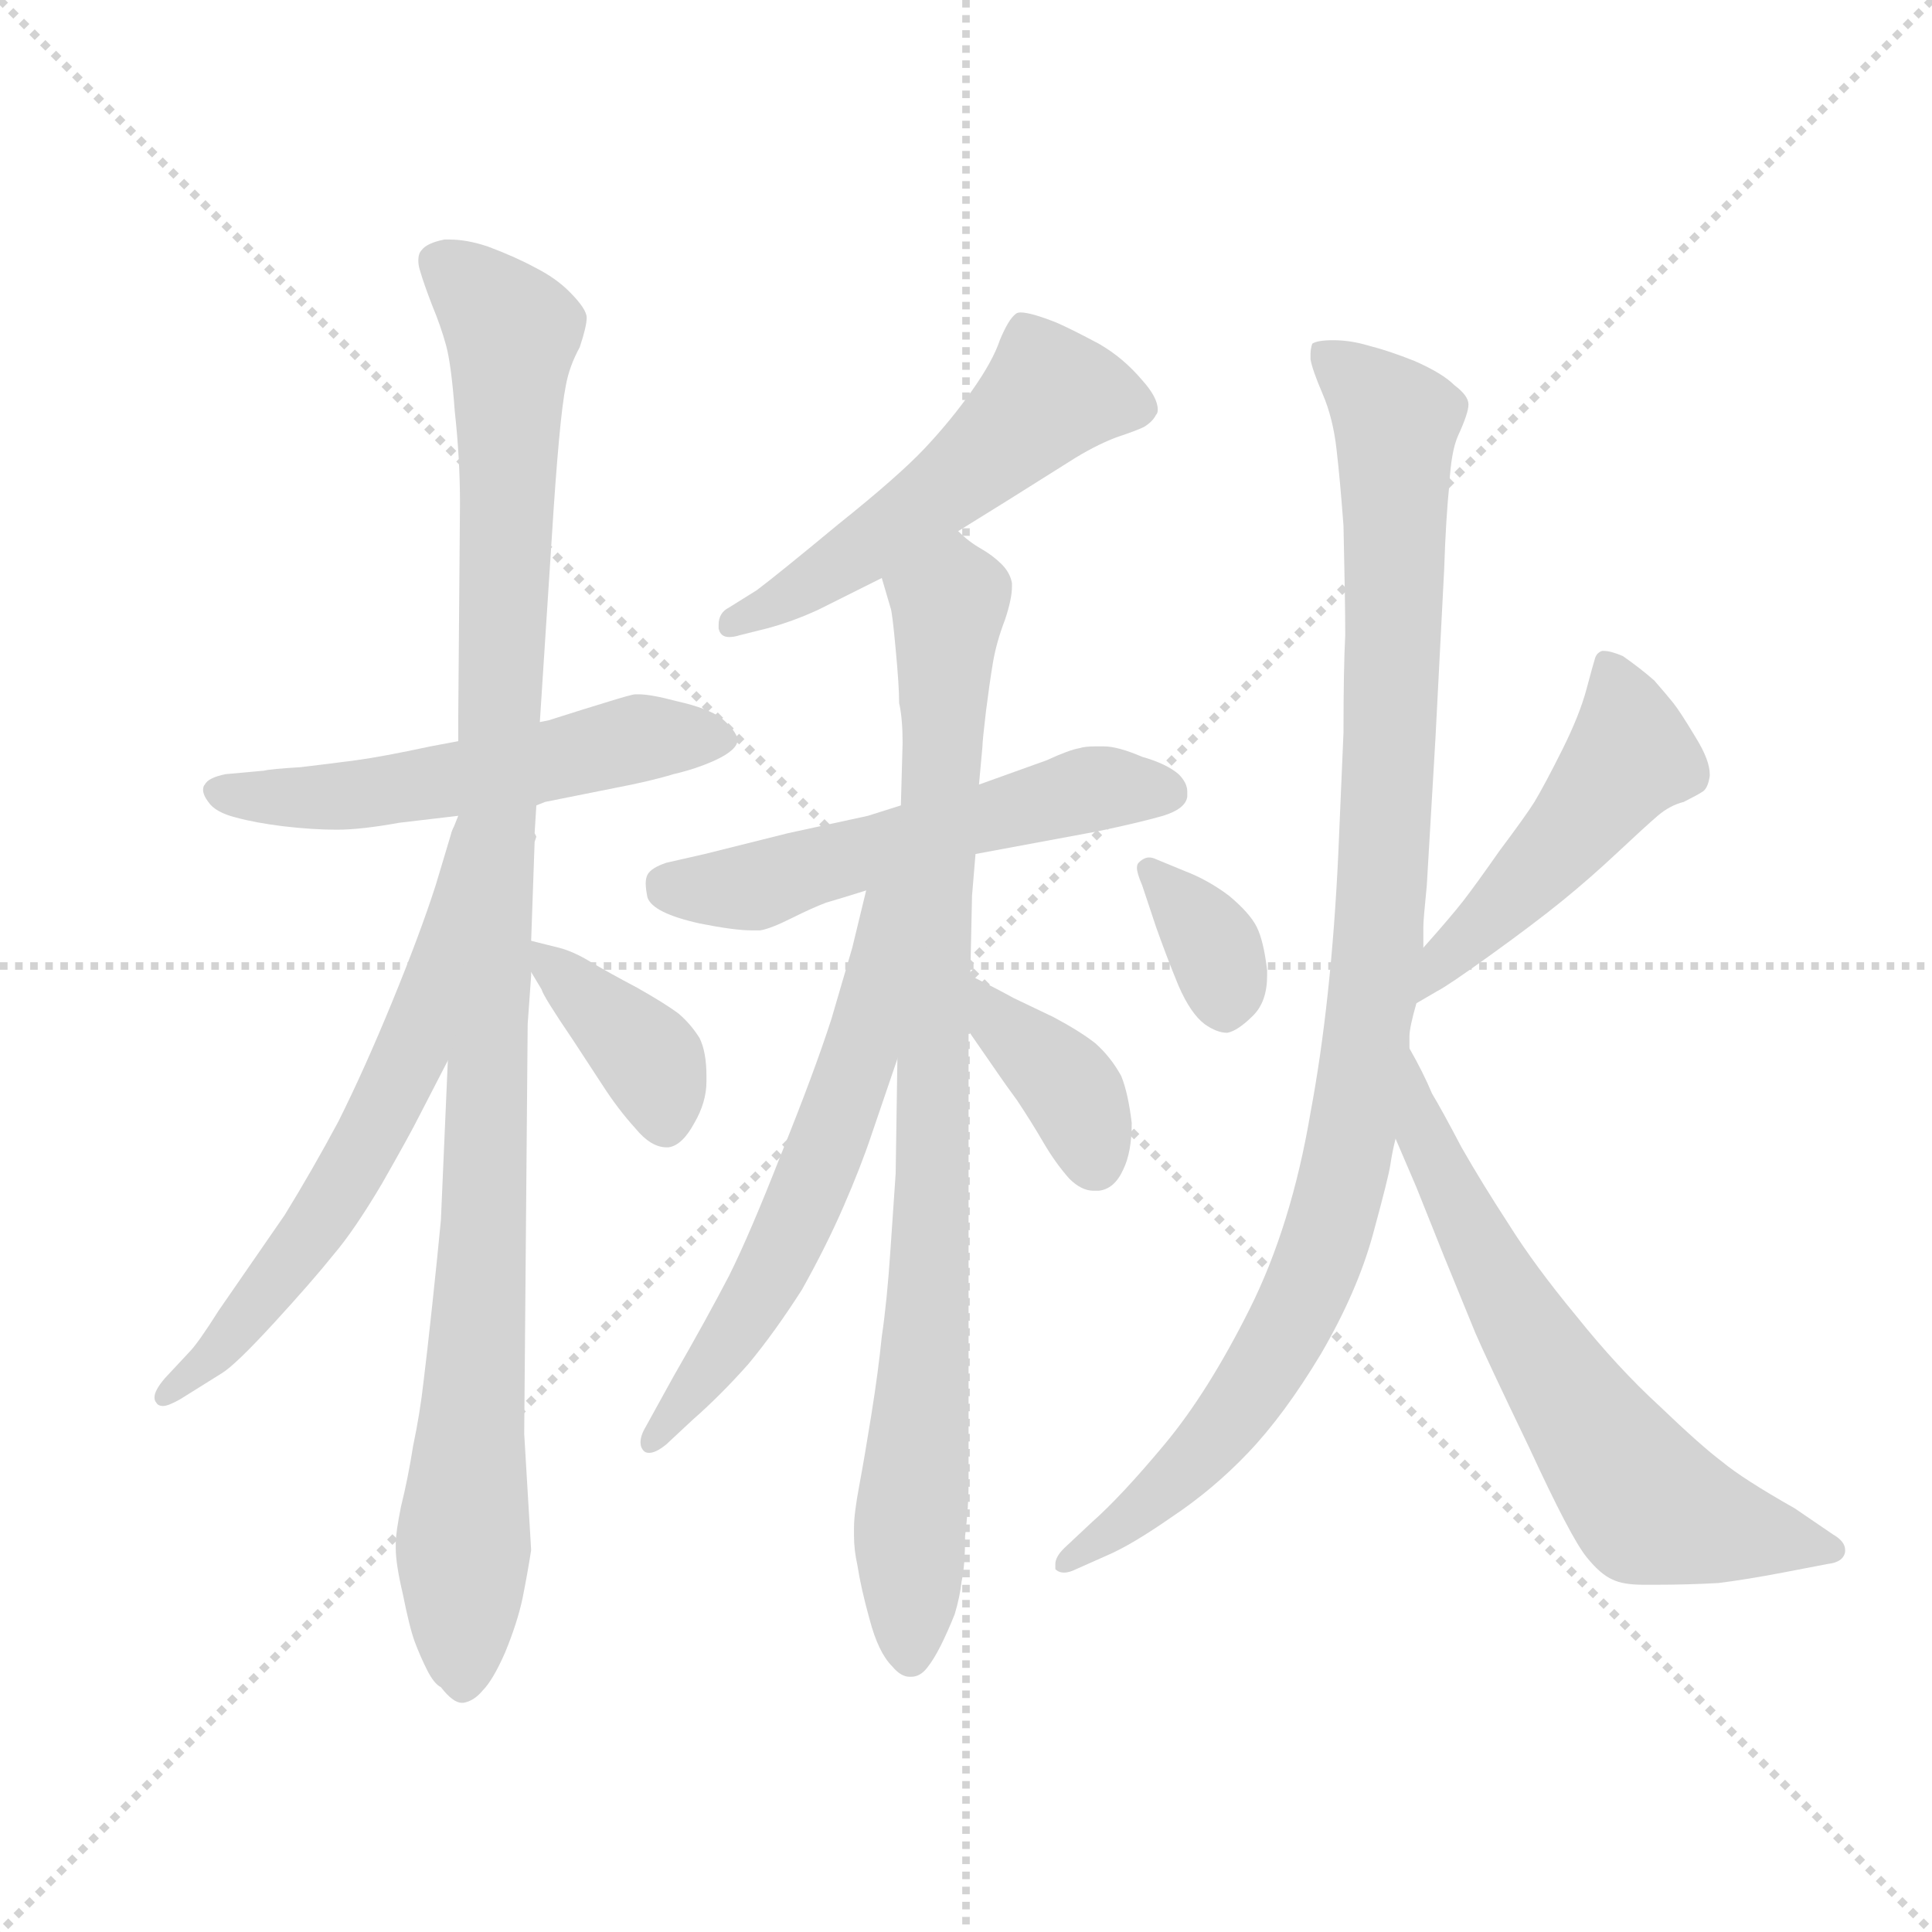 <svg version="1.1" viewBox="0 0 1024 1024" xmlns="http://www.w3.org/2000/svg">
  <g stroke="lightgray" stroke-dasharray="1,1" stroke-width="1" transform="scale(4, 4)">
    <line x1="0" y1="0" x2="256" y2="256"></line>
    <line x1="256" y1="0" x2="0" y2="256"></line>
    <line x1="128" y1="0" x2="128" y2="256"></line>
    <line x1="0" y1="128" x2="256" y2="128"></line>
  </g>
  <g transform="scale(0.92, -0.92) translate(60, -850)">
    <style type="text/css">
      
        @keyframes keyframes0 {
          from {
            stroke: blue;
            stroke-dashoffset: 549;
            stroke-width: 128;
          }
          64% {
            animation-timing-function: step-end;
            stroke: blue;
            stroke-dashoffset: 0;
            stroke-width: 128;
          }
          to {
            stroke: black;
            stroke-width: 1024;
          }
        }
        #make-me-a-hanzi-animation-0 {
          animation: keyframes0 0.697s both;
          animation-delay: 0s;
          animation-timing-function: linear;
        }
      
        @keyframes keyframes1 {
          from {
            stroke: blue;
            stroke-dashoffset: 1091;
            stroke-width: 128;
          }
          78% {
            animation-timing-function: step-end;
            stroke: blue;
            stroke-dashoffset: 0;
            stroke-width: 128;
          }
          to {
            stroke: black;
            stroke-width: 1024;
          }
        }
        #make-me-a-hanzi-animation-1 {
          animation: keyframes1 1.138s both;
          animation-delay: 0.697s;
          animation-timing-function: linear;
        }
      
        @keyframes keyframes2 {
          from {
            stroke: blue;
            stroke-dashoffset: 609;
            stroke-width: 128;
          }
          66% {
            animation-timing-function: step-end;
            stroke: blue;
            stroke-dashoffset: 0;
            stroke-width: 128;
          }
          to {
            stroke: black;
            stroke-width: 1024;
          }
        }
        #make-me-a-hanzi-animation-2 {
          animation: keyframes2 0.746s both;
          animation-delay: 1.835s;
          animation-timing-function: linear;
        }
      
        @keyframes keyframes3 {
          from {
            stroke: blue;
            stroke-dashoffset: 389;
            stroke-width: 128;
          }
          56% {
            animation-timing-function: step-end;
            stroke: blue;
            stroke-dashoffset: 0;
            stroke-width: 128;
          }
          to {
            stroke: black;
            stroke-width: 1024;
          }
        }
        #make-me-a-hanzi-animation-3 {
          animation: keyframes3 0.567s both;
          animation-delay: 2.58s;
          animation-timing-function: linear;
        }
      
        @keyframes keyframes4 {
          from {
            stroke: blue;
            stroke-dashoffset: 538;
            stroke-width: 128;
          }
          64% {
            animation-timing-function: step-end;
            stroke: blue;
            stroke-dashoffset: 0;
            stroke-width: 128;
          }
          to {
            stroke: black;
            stroke-width: 1024;
          }
        }
        #make-me-a-hanzi-animation-4 {
          animation: keyframes4 0.688s both;
          animation-delay: 3.147s;
          animation-timing-function: linear;
        }
      
        @keyframes keyframes5 {
          from {
            stroke: blue;
            stroke-dashoffset: 555;
            stroke-width: 128;
          }
          64% {
            animation-timing-function: step-end;
            stroke: blue;
            stroke-dashoffset: 0;
            stroke-width: 128;
          }
          to {
            stroke: black;
            stroke-width: 1024;
          }
        }
        #make-me-a-hanzi-animation-5 {
          animation: keyframes5 0.702s both;
          animation-delay: 3.835s;
          animation-timing-function: linear;
        }
      
        @keyframes keyframes6 {
          from {
            stroke: blue;
            stroke-dashoffset: 896;
            stroke-width: 128;
          }
          74% {
            animation-timing-function: step-end;
            stroke: blue;
            stroke-dashoffset: 0;
            stroke-width: 128;
          }
          to {
            stroke: black;
            stroke-width: 1024;
          }
        }
        #make-me-a-hanzi-animation-6 {
          animation: keyframes6 0.979s both;
          animation-delay: 4.536s;
          animation-timing-function: linear;
        }
      
        @keyframes keyframes7 {
          from {
            stroke: blue;
            stroke-dashoffset: 611;
            stroke-width: 128;
          }
          67% {
            animation-timing-function: step-end;
            stroke: blue;
            stroke-dashoffset: 0;
            stroke-width: 128;
          }
          to {
            stroke: black;
            stroke-width: 1024;
          }
        }
        #make-me-a-hanzi-animation-7 {
          animation: keyframes7 0.747s both;
          animation-delay: 5.515s;
          animation-timing-function: linear;
        }
      
        @keyframes keyframes8 {
          from {
            stroke: blue;
            stroke-dashoffset: 383;
            stroke-width: 128;
          }
          55% {
            animation-timing-function: step-end;
            stroke: blue;
            stroke-dashoffset: 0;
            stroke-width: 128;
          }
          to {
            stroke: black;
            stroke-width: 1024;
          }
        }
        #make-me-a-hanzi-animation-8 {
          animation: keyframes8 0.562s both;
          animation-delay: 6.263s;
          animation-timing-function: linear;
        }
      
        @keyframes keyframes9 {
          from {
            stroke: blue;
            stroke-dashoffset: 350;
            stroke-width: 128;
          }
          53% {
            animation-timing-function: step-end;
            stroke: blue;
            stroke-dashoffset: 0;
            stroke-width: 128;
          }
          to {
            stroke: black;
            stroke-width: 1024;
          }
        }
        #make-me-a-hanzi-animation-9 {
          animation: keyframes9 0.535s both;
          animation-delay: 6.824s;
          animation-timing-function: linear;
        }
      
        @keyframes keyframes10 {
          from {
            stroke: blue;
            stroke-dashoffset: 497;
            stroke-width: 128;
          }
          62% {
            animation-timing-function: step-end;
            stroke: blue;
            stroke-dashoffset: 0;
            stroke-width: 128;
          }
          to {
            stroke: black;
            stroke-width: 1024;
          }
        }
        #make-me-a-hanzi-animation-10 {
          animation: keyframes10 0.654s both;
          animation-delay: 7.359s;
          animation-timing-function: linear;
        }
      
        @keyframes keyframes11 {
          from {
            stroke: blue;
            stroke-dashoffset: 1035;
            stroke-width: 128;
          }
          77% {
            animation-timing-function: step-end;
            stroke: blue;
            stroke-dashoffset: 0;
            stroke-width: 128;
          }
          to {
            stroke: black;
            stroke-width: 1024;
          }
        }
        #make-me-a-hanzi-animation-11 {
          animation: keyframes11 1.092s both;
          animation-delay: 8.014s;
          animation-timing-function: linear;
        }
      
        @keyframes keyframes12 {
          from {
            stroke: blue;
            stroke-dashoffset: 657;
            stroke-width: 128;
          }
          68% {
            animation-timing-function: step-end;
            stroke: blue;
            stroke-dashoffset: 0;
            stroke-width: 128;
          }
          to {
            stroke: black;
            stroke-width: 1024;
          }
        }
        #make-me-a-hanzi-animation-12 {
          animation: keyframes12 0.785s both;
          animation-delay: 9.106s;
          animation-timing-function: linear;
        }
      
    </style>
    
      <path d="M 249 386 L 254 388 L 294 396 Q 315 400 328 404 Q 341 407 352 412 Q 365 418 365 424 Q 364 429 356 436 Q 348 442 330 446 Q 315 450 308 450 L 306 450 Q 304 450 288 445 L 275 441 L 256 435 L 251 434 L 204 423 L 188 420 Q 160 414 145 412 Q 130 410 113 408 Q 96 407 92 406 L 70 404 Q 60 402 58 398 Q 57 397 57 395 Q 57 392 60 388 Q 64 382 76 379 Q 87 376 103 374 Q 120 372 134 372 Q 148 372 170 376 L 204 380 L 249 386 Z" fill="lightgray"></path>
    
      <path d="M 204 380 L 200 370 L 198 239 L 194 147 Q 192 126 189 98 Q 186 70 184 54 Q 182 36 178 17 Q 175 -2 171 -18 Q 168 -33 168 -39 L 168 -42 Q 168 -51 172 -68 Q 176 -88 179 -96 Q 182 -104 186 -112 Q 190 -120 194 -122 Q 201 -131 206 -131 L 207 -131 Q 213 -130 218 -124 Q 224 -118 231 -102 Q 238 -85 241 -71 Q 244 -56 246 -43 L 242 24 L 244 260 L 246 288 L 246 290 L 246 308 L 248 365 L 249 368 L 248 370 L 249 386 L 251 434 L 258 542 Q 260 574 262 596 Q 264 618 266 628 Q 268 639 274 650 Q 278 662 278 667 Q 278 672 268 682 Q 260 690 248 696 Q 237 702 221 708 Q 209 712 199 712 L 196 712 Q 186 710 183 706 Q 181 704 181 700 Q 181 697 182 694 Q 184 687 189 674 Q 194 662 197 651 Q 200 640 202 613 Q 205 586 205 560 L 204 436 L 204 423 L 204 380 Z" fill="lightgray"></path>
    
      <path d="M 200 370 L 191 340 Q 182 312 166 273 Q 150 234 135 204 Q 120 176 104 150 L 66 95 Q 54 76 49 71 L 35 56 Q 29 49 29 45 Q 29 43 30 42 Q 31 40 34 40 Q 37 40 44 44 L 68 59 Q 76 64 98 88 Q 120 112 132 127 Q 144 141 160 168 Q 176 196 182 208 L 198 239 C 212 266 209 399 200 370 Z" fill="lightgray"></path>
    
      <path d="M 246 290 L 252 280 Q 253 276 270 251 L 287 225 Q 296 211 306 200 Q 315 189 324 189 L 325 189 Q 333 190 340 203 Q 347 215 347 227 L 347 230 Q 347 244 343 252 Q 338 260 331 266 Q 323 272 307 281 Q 290 290 280 296 Q 270 302 262 304 L 246 308 C 233 311 233 311 246 290 Z" fill="lightgray"></path>
    
      <path d="M 492 544 L 521 562 L 556 584 Q 570 593 583 598 Q 595 602 599 604 Q 604 607 606 611 Q 607 612 607 614 Q 607 621 598 631 Q 587 644 573 652 Q 558 660 549 664 Q 534 670 528 670 Q 526 670 525 669 Q 521 666 516 654 Q 512 642 500 625 Q 488 608 473 592 Q 458 576 423 548 Q 388 519 376 510 L 360 500 Q 354 497 354 490 L 354 488 Q 355 483 360 483 Q 363 483 366 484 L 382 488 Q 397 492 412 499 L 448 517 L 492 544 Z" fill="lightgray"></path>
    
      <path d="M 459 386 L 440 380 L 394 370 L 346 358 L 324 353 Q 315 350 313 346 Q 312 344 312 341 Q 312 338 313 333 Q 316 324 343 318 Q 363 314 373 314 L 378 314 Q 384 315 396 321 Q 408 327 416 330 Q 423 332 439 337 L 502 358 L 572 371 Q 596 376 610 380 Q 623 384 624 391 L 624 394 Q 624 399 619 404 Q 612 410 598 414 Q 584 420 576 420 L 571 420 Q 565 420 562 419 Q 556 418 543 412 L 504 398 L 459 386 Z" fill="lightgray"></path>
    
      <path d="M 448 517 L 453 500 Q 454 498 456 476 Q 458 455 458 445 Q 460 436 460 422 L 459 386 L 457 240 L 456 174 L 453 130 Q 451 100 448 80 Q 446 60 442 35 Q 438 10 435 -6 Q 432 -22 432 -30 L 432 -35 Q 432 -43 434 -52 Q 436 -65 441 -83 Q 446 -102 454 -110 Q 459 -116 464 -116 L 465 -116 Q 470 -116 474 -111 Q 478 -106 482 -98 Q 486 -90 490 -80 Q 493 -70 494 -61 Q 496 -52 496 -35 Q 498 -18 498 -6 L 498 256 L 499 288 L 500 334 L 502 358 L 504 398 L 506 420 Q 506 423 508 440 Q 510 456 512 468 Q 514 480 519 493 Q 523 505 523 512 L 523 514 Q 522 520 517 525 Q 512 530 505 534 Q 498 538 492 544 C 468 562 440 546 448 517 Z" fill="lightgray"></path>
    
      <path d="M 439 337 L 431 304 L 419 263 Q 409 232 390 185 Q 372 139 360 115 Q 347 90 328 57 L 312 28 Q 309 23 309 19 Q 309 16 311 14 Q 312 13 314 13 Q 318 13 324 18 L 339 32 Q 355 46 371 64 Q 386 82 402 107 Q 416 132 426 155 Q 436 178 442 196 L 457 240 C 504 377 446 366 439 337 Z" fill="lightgray"></path>
    
      <path d="M 498 256 L 516 230 Q 518 227 526 216 Q 534 204 541 192 Q 548 180 556 171 Q 563 164 570 164 L 573 164 Q 582 165 587 176 Q 592 186 592 203 Q 590 220 586 230 Q 580 241 571 249 Q 562 256 547 264 L 524 275 Q 515 280 499 288 C 472 301 481 281 498 256 Z" fill="lightgray"></path>
    
      <path d="M 606 355 Q 604 356 602 356 Q 599 356 596 353 Q 595 352 595 350 Q 595 347 598 340 L 606 316 Q 612 299 619 282 Q 626 266 634 260 Q 641 255 647 255 Q 653 256 662 265 Q 670 273 670 288 L 670 291 Q 668 308 664 316 Q 660 324 648 334 Q 636 343 623 348 L 606 355 Z" fill="lightgray"></path>
    
      <path d="M 756 272 L 768 279 Q 774 282 799 300 Q 824 318 840 331 Q 856 344 872 359 Q 888 374 895 380 Q 902 386 910 388 Q 918 392 921 394 Q 924 396 925 403 L 925 404 Q 925 412 917 425 Q 908 440 904 445 Q 900 450 893 458 Q 885 465 875 472 Q 868 475 864 475 L 863 475 Q 860 474 859 471 Q 858 468 854 453 Q 850 438 840 418 Q 830 398 824 388 Q 819 380 804 360 Q 790 340 783 331 Q 776 322 760 304 C 740 282 730 257 756 272 Z" fill="lightgray"></path>
    
      <path d="M 760 304 L 760 316 Q 760 320 762 340 L 767 425 L 772 522 Q 773 552 775 571 Q 776 590 780 599 Q 786 612 786 617 Q 786 622 778 628 Q 771 635 755 642 Q 740 648 728 651 Q 718 654 708 654 Q 699 654 696 652 Q 695 649 695 646 L 695 643 Q 696 637 702 623 Q 708 609 710 591 Q 712 574 714 547 Q 715 504 715 484 Q 714 465 714 428 L 711 358 Q 707 273 695 209 Q 684 144 660 96 Q 636 48 611 18 Q 586 -12 569 -27 L 553 -42 Q 548 -47 548 -51 L 548 -54 Q 550 -56 553 -56 Q 556 -56 560 -54 L 578 -46 Q 592 -40 615 -24 Q 639 -8 659 13 Q 680 35 701 70 Q 722 106 731 139 Q 740 172 741 179 Q 742 186 744 194 L 752 246 L 752 253 Q 752 258 756 272 L 760 304 Z" fill="lightgray"></path>
    
      <path d="M 744 194 L 756 166 L 772 126 L 790 82 Q 796 68 821 16 Q 845 -36 854 -47 Q 862 -57 869 -60 Q 875 -63 887 -63 L 893 -63 Q 912 -63 930 -62 Q 946 -60 967 -56 L 993 -51 Q 1002 -50 1003 -44 L 1003 -43 Q 1003 -38 996 -34 L 974 -19 Q 944 -2 932 8 Q 920 17 896 40 Q 872 62 848 92 Q 824 121 809 145 Q 794 168 782 189 Q 771 210 765 220 Q 760 232 752 246 C 738 272 732 222 744 194 Z" fill="lightgray"></path>
    
    
      <clipPath id="make-me-a-hanzi-clip-0">
        <path d="M 249 386 L 254 388 L 294 396 Q 315 400 328 404 Q 341 407 352 412 Q 365 418 365 424 Q 364 429 356 436 Q 348 442 330 446 Q 315 450 308 450 L 306 450 Q 304 450 288 445 L 275 441 L 256 435 L 251 434 L 204 423 L 188 420 Q 160 414 145 412 Q 130 410 113 408 Q 96 407 92 406 L 70 404 Q 60 402 58 398 Q 57 397 57 395 Q 57 392 60 388 Q 64 382 76 379 Q 87 376 103 374 Q 120 372 134 372 Q 148 372 170 376 L 204 380 L 249 386 Z"></path>
      </clipPath>
      <path clip-path="url(#make-me-a-hanzi-clip-0)" d="M 65 394 L 148 392 L 307 424 L 355 426" fill="none" id="make-me-a-hanzi-animation-0" stroke-dasharray="421 842" stroke-linecap="round"></path>
    
      <clipPath id="make-me-a-hanzi-clip-1">
        <path d="M 204 380 L 200 370 L 198 239 L 194 147 Q 192 126 189 98 Q 186 70 184 54 Q 182 36 178 17 Q 175 -2 171 -18 Q 168 -33 168 -39 L 168 -42 Q 168 -51 172 -68 Q 176 -88 179 -96 Q 182 -104 186 -112 Q 190 -120 194 -122 Q 201 -131 206 -131 L 207 -131 Q 213 -130 218 -124 Q 224 -118 231 -102 Q 238 -85 241 -71 Q 244 -56 246 -43 L 242 24 L 244 260 L 246 288 L 246 290 L 246 308 L 248 365 L 249 368 L 248 370 L 249 386 L 251 434 L 258 542 Q 260 574 262 596 Q 264 618 266 628 Q 268 639 274 650 Q 278 662 278 667 Q 278 672 268 682 Q 260 690 248 696 Q 237 702 221 708 Q 209 712 199 712 L 196 712 Q 186 710 183 706 Q 181 704 181 700 Q 181 697 182 694 Q 184 687 189 674 Q 194 662 197 651 Q 200 640 202 613 Q 205 586 205 560 L 204 436 L 204 423 L 204 380 Z"></path>
      </clipPath>
      <path clip-path="url(#make-me-a-hanzi-clip-1)" d="M 194 699 L 235 659 L 207 -118" fill="none" id="make-me-a-hanzi-animation-1" stroke-dasharray="963 1926" stroke-linecap="round"></path>
    
      <clipPath id="make-me-a-hanzi-clip-2">
        <path d="M 200 370 L 191 340 Q 182 312 166 273 Q 150 234 135 204 Q 120 176 104 150 L 66 95 Q 54 76 49 71 L 35 56 Q 29 49 29 45 Q 29 43 30 42 Q 31 40 34 40 Q 37 40 44 44 L 68 59 Q 76 64 98 88 Q 120 112 132 127 Q 144 141 160 168 Q 176 196 182 208 L 198 239 C 212 266 209 399 200 370 Z"></path>
      </clipPath>
      <path clip-path="url(#make-me-a-hanzi-clip-2)" d="M 198 348 L 178 247 L 148 186 L 82 90 L 34 45" fill="none" id="make-me-a-hanzi-animation-2" stroke-dasharray="481 962" stroke-linecap="round"></path>
    
      <clipPath id="make-me-a-hanzi-clip-3">
        <path d="M 246 290 L 252 280 Q 253 276 270 251 L 287 225 Q 296 211 306 200 Q 315 189 324 189 L 325 189 Q 333 190 340 203 Q 347 215 347 227 L 347 230 Q 347 244 343 252 Q 338 260 331 266 Q 323 272 307 281 Q 290 290 280 296 Q 270 302 262 304 L 246 308 C 233 311 233 311 246 290 Z"></path>
      </clipPath>
      <path clip-path="url(#make-me-a-hanzi-clip-3)" d="M 249 304 L 310 245 L 325 199" fill="none" id="make-me-a-hanzi-animation-3" stroke-dasharray="261 522" stroke-linecap="round"></path>
    
      <clipPath id="make-me-a-hanzi-clip-4">
        <path d="M 492 544 L 521 562 L 556 584 Q 570 593 583 598 Q 595 602 599 604 Q 604 607 606 611 Q 607 612 607 614 Q 607 621 598 631 Q 587 644 573 652 Q 558 660 549 664 Q 534 670 528 670 Q 526 670 525 669 Q 521 666 516 654 Q 512 642 500 625 Q 488 608 473 592 Q 458 576 423 548 Q 388 519 376 510 L 360 500 Q 354 497 354 490 L 354 488 Q 355 483 360 483 Q 363 483 366 484 L 382 488 Q 397 492 412 499 L 448 517 L 492 544 Z"></path>
      </clipPath>
      <path clip-path="url(#make-me-a-hanzi-clip-4)" d="M 598 615 L 544 621 L 434 531 L 360 489" fill="none" id="make-me-a-hanzi-animation-4" stroke-dasharray="410 820" stroke-linecap="round"></path>
    
      <clipPath id="make-me-a-hanzi-clip-5">
        <path d="M 459 386 L 440 380 L 394 370 L 346 358 L 324 353 Q 315 350 313 346 Q 312 344 312 341 Q 312 338 313 333 Q 316 324 343 318 Q 363 314 373 314 L 378 314 Q 384 315 396 321 Q 408 327 416 330 Q 423 332 439 337 L 502 358 L 572 371 Q 596 376 610 380 Q 623 384 624 391 L 624 394 Q 624 399 619 404 Q 612 410 598 414 Q 584 420 576 420 L 571 420 Q 565 420 562 419 Q 556 418 543 412 L 504 398 L 459 386 Z"></path>
      </clipPath>
      <path clip-path="url(#make-me-a-hanzi-clip-5)" d="M 324 341 L 375 339 L 565 395 L 615 393" fill="none" id="make-me-a-hanzi-animation-5" stroke-dasharray="427 854" stroke-linecap="round"></path>
    
      <clipPath id="make-me-a-hanzi-clip-6">
        <path d="M 448 517 L 453 500 Q 454 498 456 476 Q 458 455 458 445 Q 460 436 460 422 L 459 386 L 457 240 L 456 174 L 453 130 Q 451 100 448 80 Q 446 60 442 35 Q 438 10 435 -6 Q 432 -22 432 -30 L 432 -35 Q 432 -43 434 -52 Q 436 -65 441 -83 Q 446 -102 454 -110 Q 459 -116 464 -116 L 465 -116 Q 470 -116 474 -111 Q 478 -106 482 -98 Q 486 -90 490 -80 Q 493 -70 494 -61 Q 496 -52 496 -35 Q 498 -18 498 -6 L 498 256 L 499 288 L 500 334 L 502 358 L 504 398 L 506 420 Q 506 423 508 440 Q 510 456 512 468 Q 514 480 519 493 Q 523 505 523 512 L 523 514 Q 522 520 517 525 Q 512 530 505 534 Q 498 538 492 544 C 468 562 440 546 448 517 Z"></path>
      </clipPath>
      <path clip-path="url(#make-me-a-hanzi-clip-6)" d="M 490 535 L 479 349 L 474 79 L 464 -27 L 465 -104" fill="none" id="make-me-a-hanzi-animation-6" stroke-dasharray="768 1536" stroke-linecap="round"></path>
    
      <clipPath id="make-me-a-hanzi-clip-7">
        <path d="M 439 337 L 431 304 L 419 263 Q 409 232 390 185 Q 372 139 360 115 Q 347 90 328 57 L 312 28 Q 309 23 309 19 Q 309 16 311 14 Q 312 13 314 13 Q 318 13 324 18 L 339 32 Q 355 46 371 64 Q 386 82 402 107 Q 416 132 426 155 Q 436 178 442 196 L 457 240 C 504 377 446 366 439 337 Z"></path>
      </clipPath>
      <path clip-path="url(#make-me-a-hanzi-clip-7)" d="M 455 336 L 447 329 L 437 248 L 404 158 L 368 90 L 314 18" fill="none" id="make-me-a-hanzi-animation-7" stroke-dasharray="483 966" stroke-linecap="round"></path>
    
      <clipPath id="make-me-a-hanzi-clip-8">
        <path d="M 498 256 L 516 230 Q 518 227 526 216 Q 534 204 541 192 Q 548 180 556 171 Q 563 164 570 164 L 573 164 Q 582 165 587 176 Q 592 186 592 203 Q 590 220 586 230 Q 580 241 571 249 Q 562 256 547 264 L 524 275 Q 515 280 499 288 C 472 301 481 281 498 256 Z"></path>
      </clipPath>
      <path clip-path="url(#make-me-a-hanzi-clip-8)" d="M 505 282 L 516 259 L 560 216 L 572 178" fill="none" id="make-me-a-hanzi-animation-8" stroke-dasharray="255 510" stroke-linecap="round"></path>
    
      <clipPath id="make-me-a-hanzi-clip-9">
        <path d="M 606 355 Q 604 356 602 356 Q 599 356 596 353 Q 595 352 595 350 Q 595 347 598 340 L 606 316 Q 612 299 619 282 Q 626 266 634 260 Q 641 255 647 255 Q 653 256 662 265 Q 670 273 670 288 L 670 291 Q 668 308 664 316 Q 660 324 648 334 Q 636 343 623 348 L 606 355 Z"></path>
      </clipPath>
      <path clip-path="url(#make-me-a-hanzi-clip-9)" d="M 602 350 L 637 308 L 645 269" fill="none" id="make-me-a-hanzi-animation-9" stroke-dasharray="222 444" stroke-linecap="round"></path>
    
      <clipPath id="make-me-a-hanzi-clip-10">
        <path d="M 756 272 L 768 279 Q 774 282 799 300 Q 824 318 840 331 Q 856 344 872 359 Q 888 374 895 380 Q 902 386 910 388 Q 918 392 921 394 Q 924 396 925 403 L 925 404 Q 925 412 917 425 Q 908 440 904 445 Q 900 450 893 458 Q 885 465 875 472 Q 868 475 864 475 L 863 475 Q 860 474 859 471 Q 858 468 854 453 Q 850 438 840 418 Q 830 398 824 388 Q 819 380 804 360 Q 790 340 783 331 Q 776 322 760 304 C 740 282 730 257 756 272 Z"></path>
      </clipPath>
      <path clip-path="url(#make-me-a-hanzi-clip-10)" d="M 864 471 L 877 437 L 878 413 L 822 345 L 775 301 L 761 277" fill="none" id="make-me-a-hanzi-animation-10" stroke-dasharray="369 738" stroke-linecap="round"></path>
    
      <clipPath id="make-me-a-hanzi-clip-11">
        <path d="M 760 304 L 760 316 Q 760 320 762 340 L 767 425 L 772 522 Q 773 552 775 571 Q 776 590 780 599 Q 786 612 786 617 Q 786 622 778 628 Q 771 635 755 642 Q 740 648 728 651 Q 718 654 708 654 Q 699 654 696 652 Q 695 649 695 646 L 695 643 Q 696 637 702 623 Q 708 609 710 591 Q 712 574 714 547 Q 715 504 715 484 Q 714 465 714 428 L 711 358 Q 707 273 695 209 Q 684 144 660 96 Q 636 48 611 18 Q 586 -12 569 -27 L 553 -42 Q 548 -47 548 -51 L 548 -54 Q 550 -56 553 -56 Q 556 -56 560 -54 L 578 -46 Q 592 -40 615 -24 Q 639 -8 659 13 Q 680 35 701 70 Q 722 106 731 139 Q 740 172 741 179 Q 742 186 744 194 L 752 246 L 752 253 Q 752 258 756 272 L 760 304 Z"></path>
      </clipPath>
      <path clip-path="url(#make-me-a-hanzi-clip-11)" d="M 703 648 L 744 607 L 733 291 L 714 171 L 691 102 L 655 41 L 601 -18 L 552 -52" fill="none" id="make-me-a-hanzi-animation-11" stroke-dasharray="907 1814" stroke-linecap="round"></path>
    
      <clipPath id="make-me-a-hanzi-clip-12">
        <path d="M 744 194 L 756 166 L 772 126 L 790 82 Q 796 68 821 16 Q 845 -36 854 -47 Q 862 -57 869 -60 Q 875 -63 887 -63 L 893 -63 Q 912 -63 930 -62 Q 946 -60 967 -56 L 993 -51 Q 1002 -50 1003 -44 L 1003 -43 Q 1003 -38 996 -34 L 974 -19 Q 944 -2 932 8 Q 920 17 896 40 Q 872 62 848 92 Q 824 121 809 145 Q 794 168 782 189 Q 771 210 765 220 Q 760 232 752 246 C 738 272 732 222 744 194 Z"></path>
      </clipPath>
      <path clip-path="url(#make-me-a-hanzi-clip-12)" d="M 755 239 L 767 179 L 827 70 L 886 -14 L 995 -43" fill="none" id="make-me-a-hanzi-animation-12" stroke-dasharray="529 1058" stroke-linecap="round"></path>
    
  </g>
</svg>